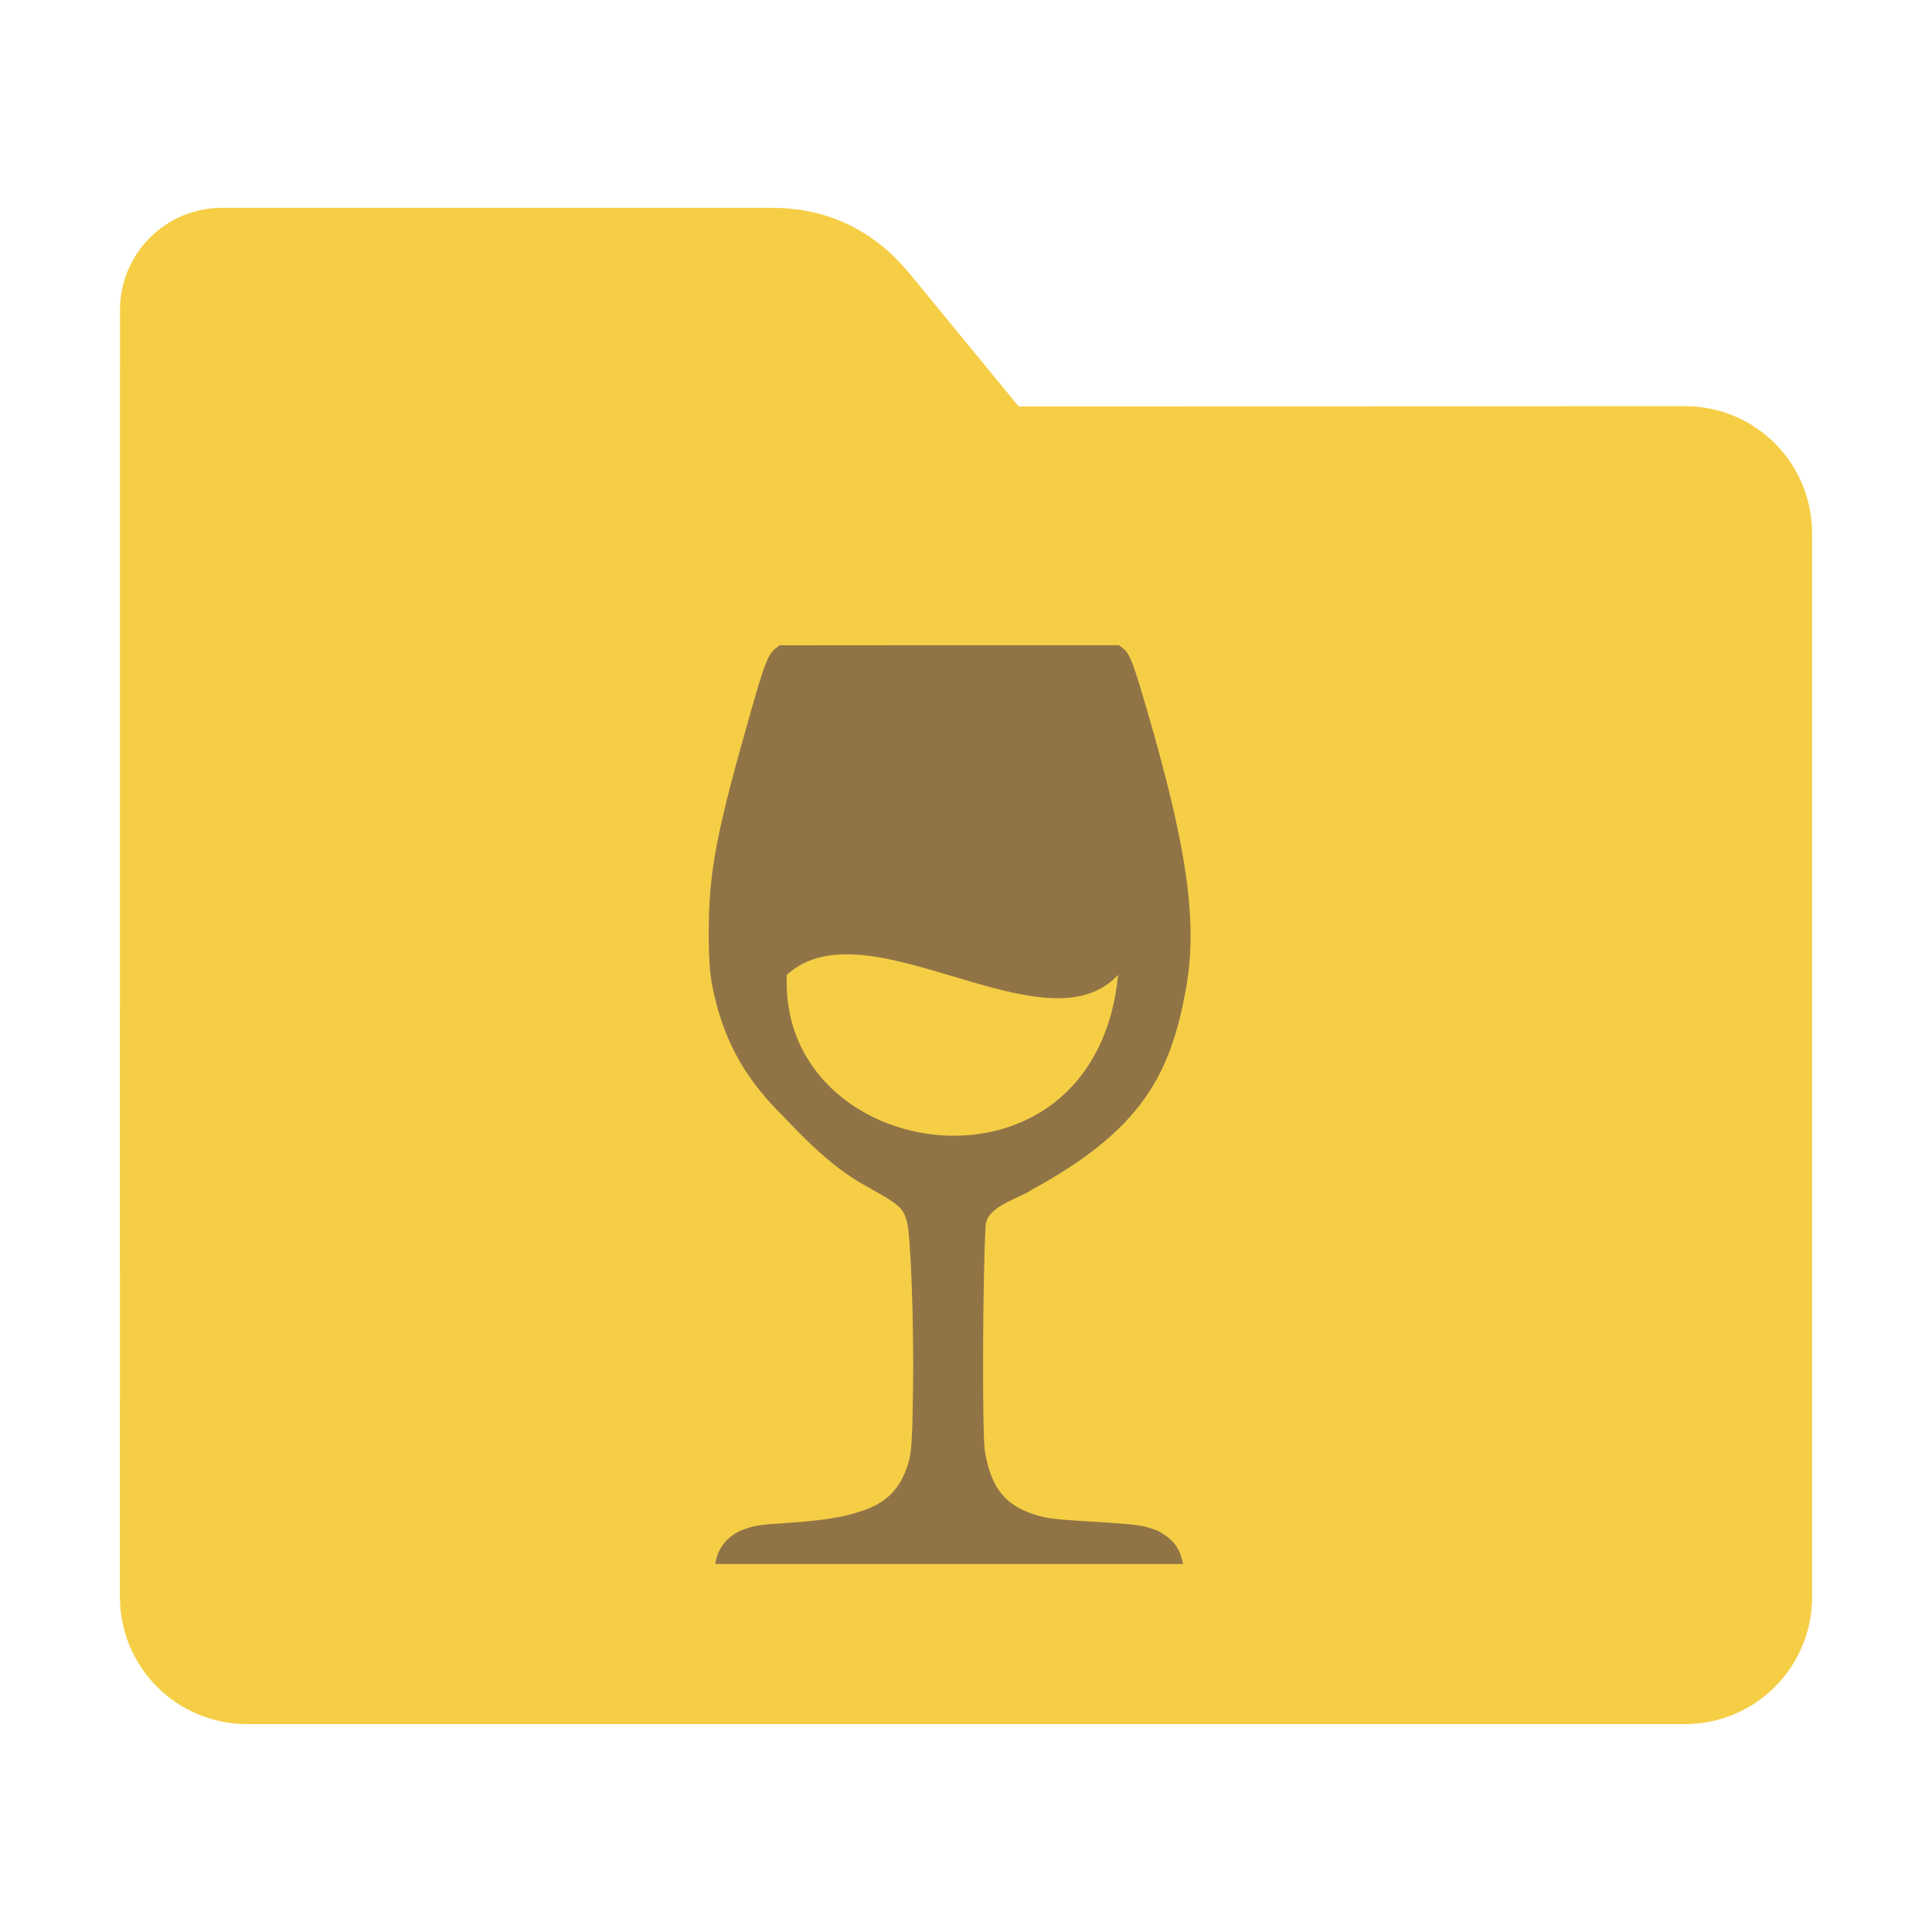 <?xml version="1.0" encoding="UTF-8" standalone="no"?>
<svg
   xmlns:dc="http://purl.org/dc/elements/1.1/"
   xmlns:cc="http://creativecommons.org/ns#"
   xmlns:rdf="http://www.w3.org/1999/02/22-rdf-syntax-ns#"
   xmlns:svg="http://www.w3.org/2000/svg"
   xmlns="http://www.w3.org/2000/svg"
   xmlns:sodipodi="http://sodipodi.sourceforge.net/DTD/sodipodi-0.dtd"
   xmlns:inkscape="http://www.inkscape.org/namespaces/inkscape"
   width="32"
   height="32"
   version="1"
   id="svg24"
   sodipodi:docname="wine-folder.svg"
   inkscape:version="0.92.2 2405546, 2018-03-11">
  <defs
     id="defs28" />
  <sodipodi:namedview
     pagecolor="#ffffff"
     bordercolor="#666666"
     borderopacity="1"
     objecttolerance="10"
     gridtolerance="10"
     guidetolerance="10"
     inkscape:pageopacity="0"
     inkscape:pageshadow="2"
     inkscape:window-width="1680"
     inkscape:window-height="972"
     id="namedview26"
     showgrid="false"
     inkscape:zoom="41.7193"
     inkscape:cx="8.1184811"
     inkscape:cy="14.072361"
     inkscape:window-x="1360"
     inkscape:window-y="0"
     inkscape:window-maximized="1"
     inkscape:current-layer="svg24" />
  <path
     style="fill:#f5ce46;fill-opacity:1;stroke:none;stroke-width:0.145;stroke-miterlimit:4;stroke-dasharray:none;stroke-opacity:1"
     d="m 27.904,6.727 c 1.169,-7.38e-4 2.11,0.941 2.11,2.11 V 26.447 c 0,1.169 -0.941,2.11 -2.11,2.11 H 4.096 c -1.169,0 -2.11,-0.941 -2.11,-2.11 l 7.32e-4,-16.245 7.31e-4,-5.067 c 0,-0.938 0.755,-1.693 1.693,-1.693 h 9.091 c 0.938,0 1.705,0.371 2.3,1.096 l 1.802,2.195 z"
     id="rect4549-3"
     inkscape:connector-curvature="0"
     sodipodi:nodetypes="sssssscsssscs" />
  <path
     style="fill:#917446;stroke-width:0.894;fill-opacity:1"
     d="m 12.91,10.688 -0.073,0.06 c -0.116,0.095 -0.177,0.255 -0.388,0.993 -0.584,2.04 -0.71,2.692 -0.71,3.703 0,0.451 0.019,0.694 0.065,0.919 0.17,0.827 0.502,1.451 1.102,2.06 0.332,0.337 0.806,0.871 1.426,1.215 0.573,0.318 0.627,0.364 0.692,0.607 0.061,0.227 0.114,1.704 0.099,2.755 -0.012,0.856 -0.025,1.057 -0.079,1.236 -0.12,0.4 -0.342,0.639 -0.718,0.772 -0.249,0.088 -0.535,0.167 -1.238,0.213 -0.551,0.036 -0.591,0.042 -0.827,0.134 -0.324,0.149 -0.402,0.434 -0.413,0.55 h 3.875 3.873 c -0.06,-0.3 -0.194,-0.429 -0.425,-0.553 -0.233,-0.086 -0.299,-0.096 -0.805,-0.131 -0.678,-0.046 -0.937,-0.048 -1.17,-0.116 -0.538,-0.157 -0.775,-0.441 -0.882,-1.06 -0.048,-0.276 -0.038,-2.847 0.01,-3.731 0.009,-0.336 0.549,-0.458 0.764,-0.607 1.821,-0.992 2.29,-1.905 2.548,-3.288 0.204,-1.095 0.048,-2.299 -0.621,-4.6 -0.244,-0.84 -0.3,-0.988 -0.407,-1.073 l -0.075,-0.06 h -2.811 z m 1.369,5.131 c 0.482,0.045 1.012,0.206 1.539,0.363 0.527,0.157 1.051,0.312 1.519,0.345 0.468,0.034 0.88,-0.054 1.183,-0.38 -0.049,0.492 -0.173,0.911 -0.354,1.26 -0.181,0.349 -0.415,0.629 -0.688,0.844 -0.544,0.43 -1.233,0.601 -1.903,0.552 -0.671,-0.05 -1.325,-0.321 -1.802,-0.776 -0.477,-0.455 -0.777,-1.095 -0.74,-1.881 0.331,-0.303 0.764,-0.372 1.246,-0.327 z"
     id="path4522"
     inkscape:connector-curvature="0"
     sodipodi:nodetypes="cccccccccccccccccccccccscccccscccccccc" />
</svg>
